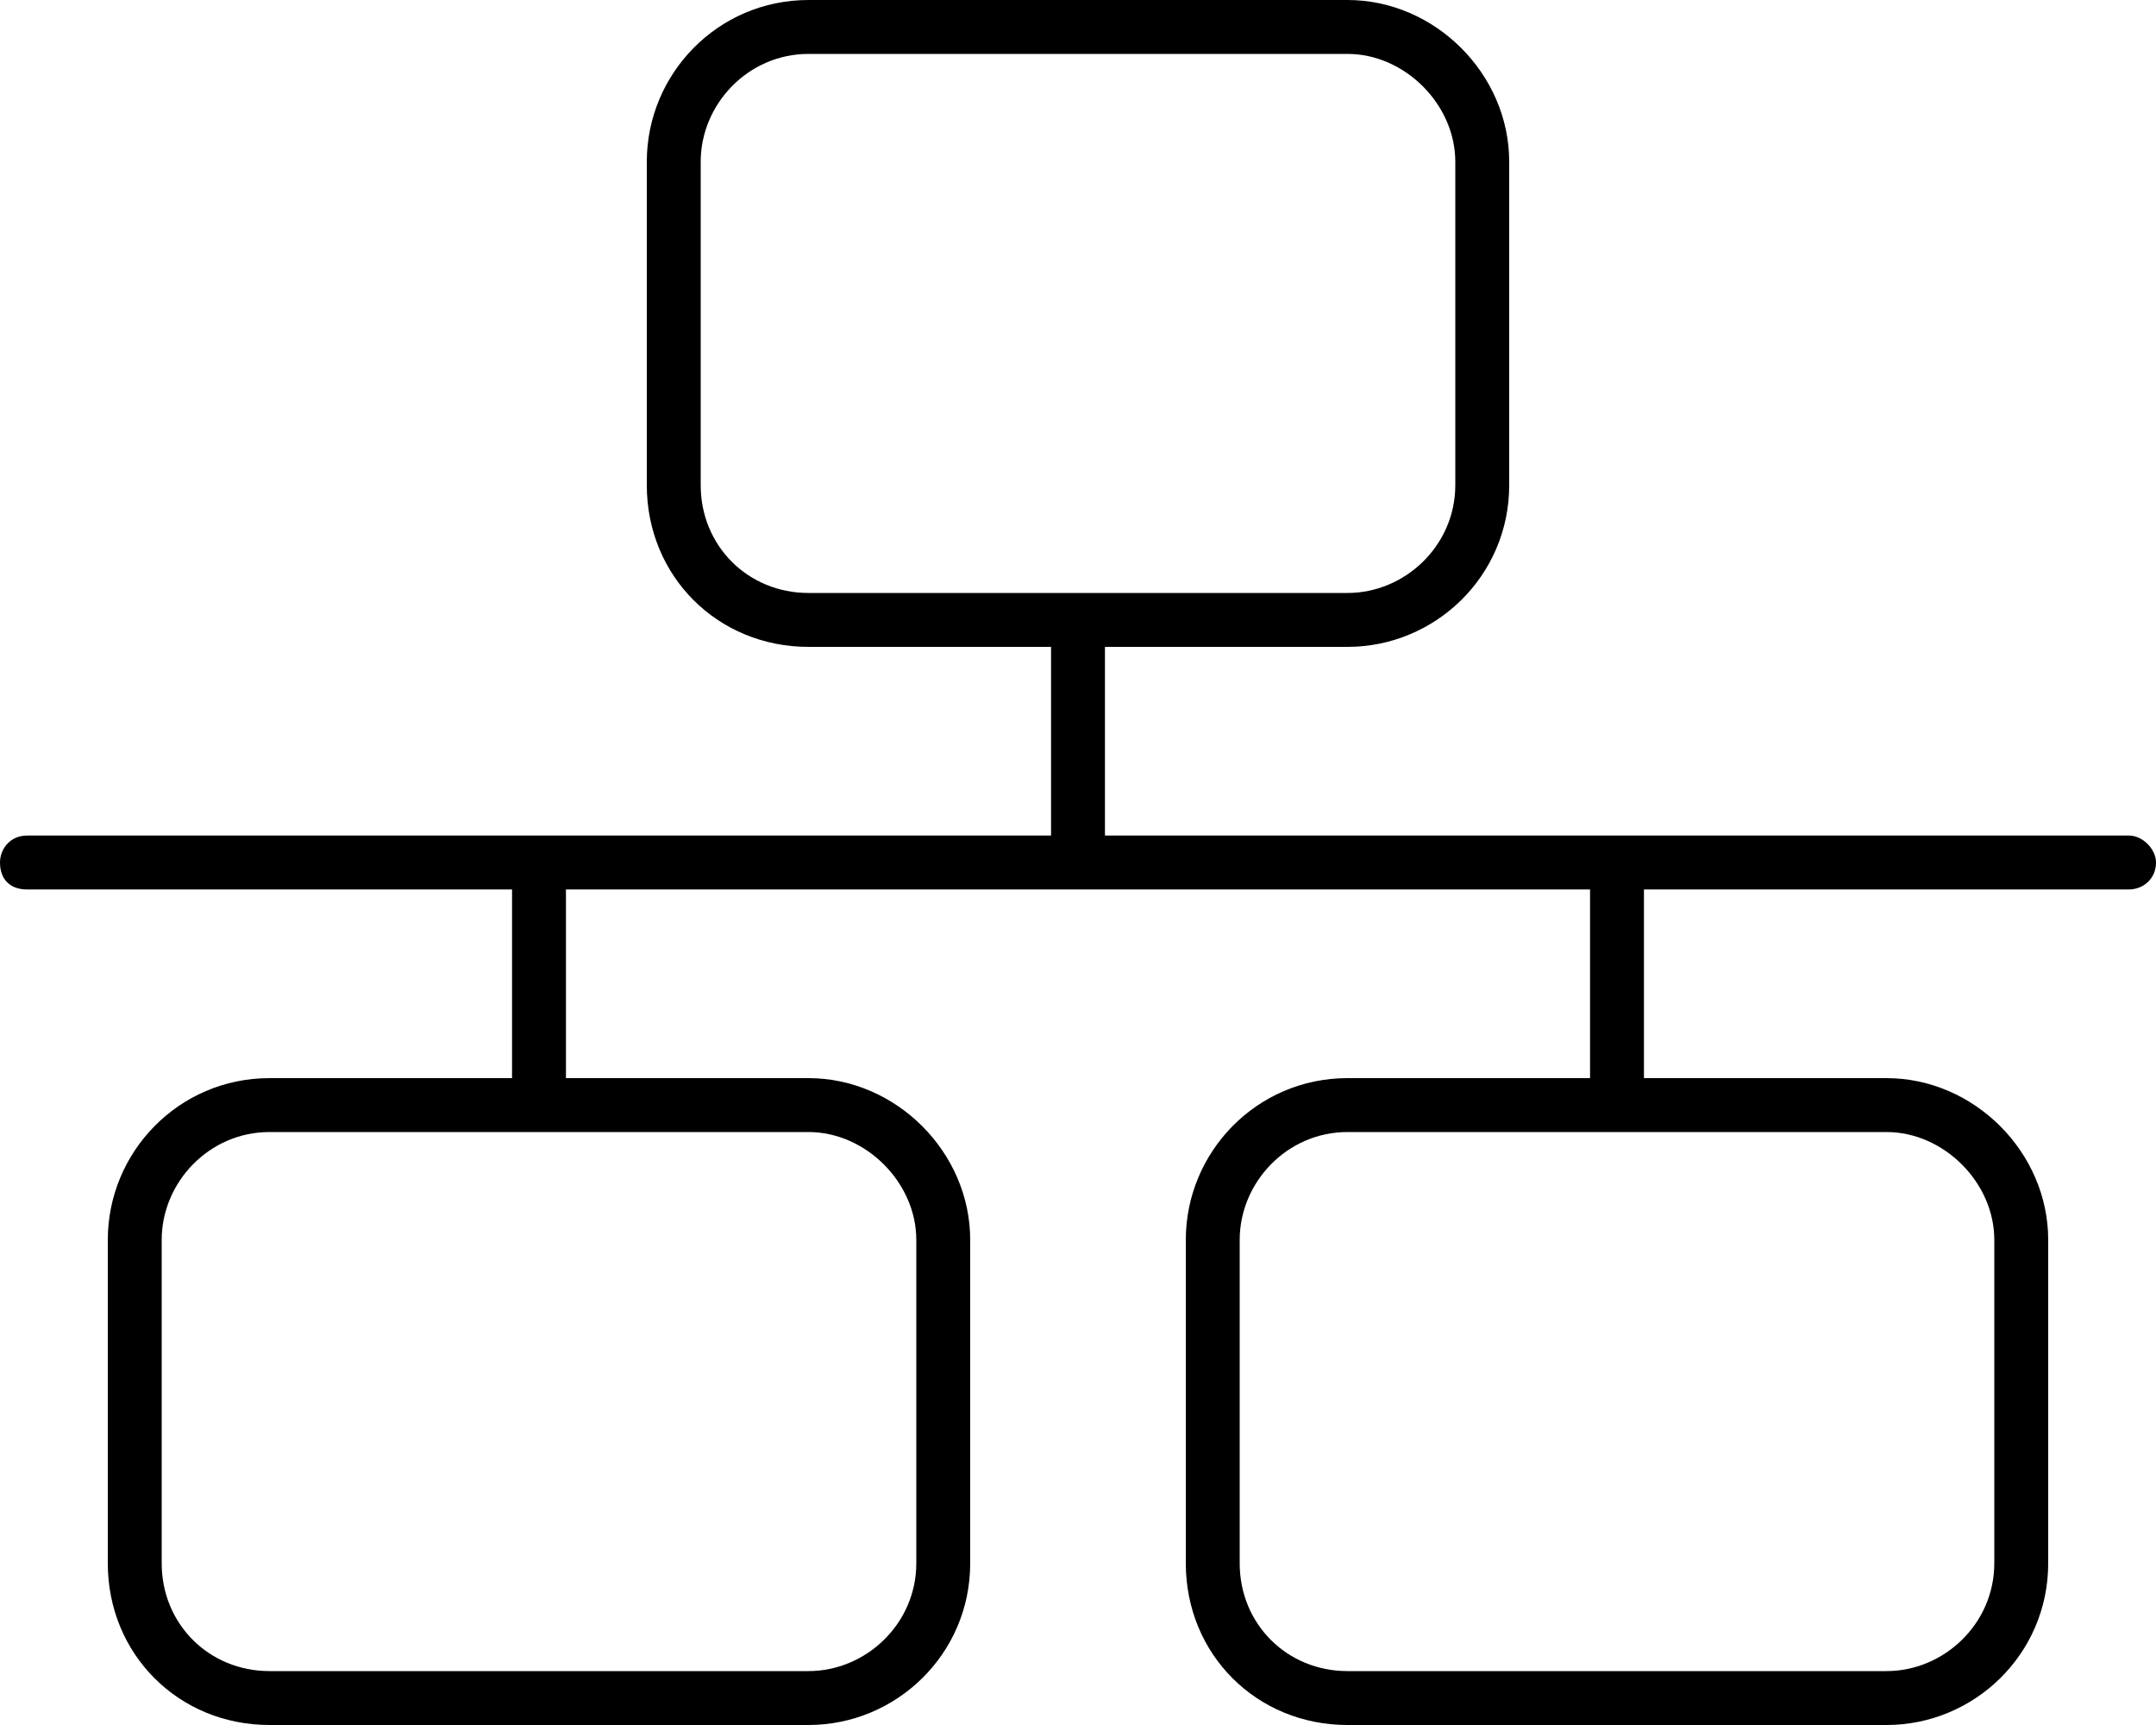 <svg viewBox="0 0 80 64" fill="none" xmlns="http://www.w3.org/2000/svg">
<path d="M50 0C53.25 0 56 2.75 56 6V18C56 21.375 53.25 24 50 24H41V31H79C79.5 31 80 31.5 80 32C80 32.625 79.5 33 79 33H61V40H70C73.25 40 76 42.75 76 46V58C76 61.375 73.25 64 70 64H50C46.625 64 44 61.375 44 58V46C44 42.75 46.625 40 50 40H59V33H21V40H30C33.25 40 36 42.75 36 46V58C36 61.375 33.25 64 30 64H10C6.625 64 4 61.375 4 58V46C4 42.75 6.625 40 10 40H19V33H1C0.375 33 0 32.625 0 32C0 31.5 0.375 31 1 31H39V24H30C26.625 24 24 21.375 24 18V6C24 2.75 26.625 0 30 0H50ZM50 2H30C27.75 2 26 3.875 26 6V18C26 20.25 27.75 22 30 22H50C52.125 22 54 20.25 54 18V6C54 3.875 52.125 2 50 2ZM6 46V58C6 60.25 7.75 62 10 62H30C32.125 62 34 60.25 34 58V46C34 43.875 32.125 42 30 42H10C7.75 42 6 43.875 6 46ZM70 42H50C47.75 42 46 43.875 46 46V58C46 60.25 47.75 62 50 62H70C72.125 62 74 60.25 74 58V46C74 43.875 72.125 42 70 42Z" fill="currentColor"/>
</svg>
